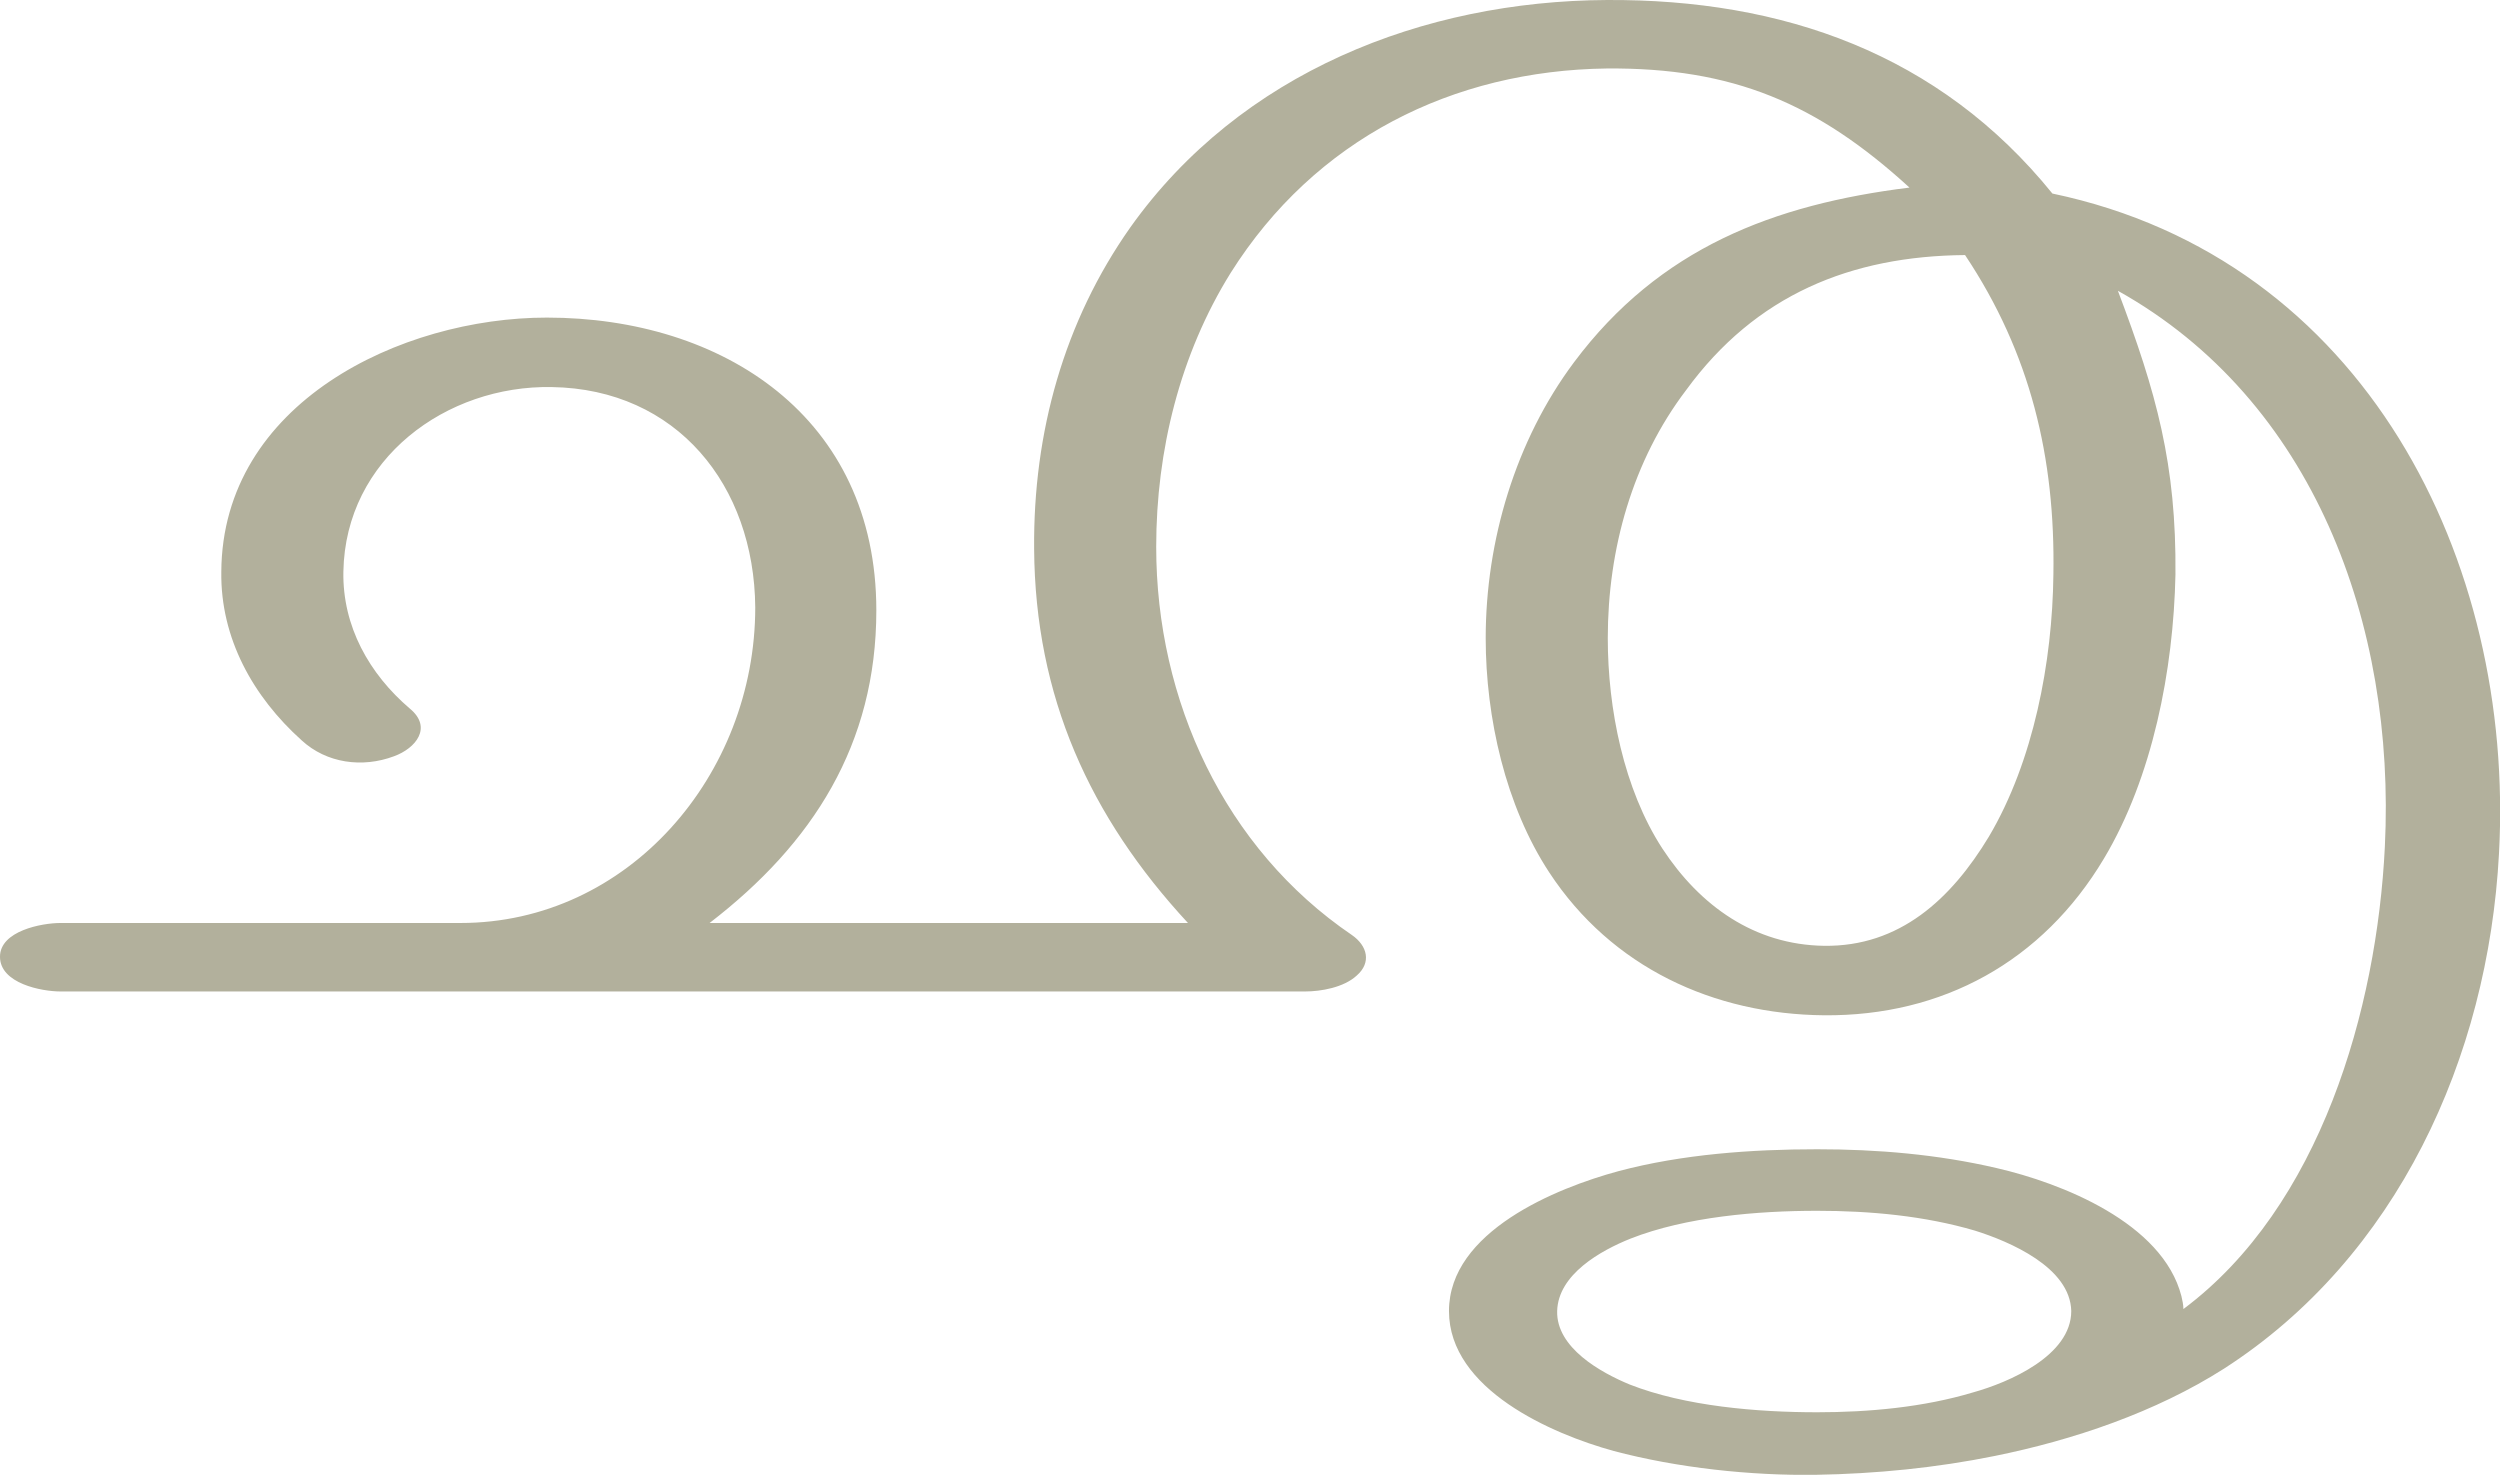 <?xml version="1.0" encoding="UTF-8"?>
<!DOCTYPE svg PUBLIC "-//W3C//DTD SVG 1.1//EN" "http://www.w3.org/Graphics/SVG/1.1/DTD/svg11.dtd">
<!-- Creator: CorelDRAW X8 -->
<svg xmlns="http://www.w3.org/2000/svg" xml:space="preserve" width="2519px" height="1486px" version="1.1" style="shape-rendering:geometricPrecision; text-rendering:geometricPrecision; image-rendering:optimizeQuality; fill-rule:evenodd; clip-rule:evenodd"
viewBox="0 0 2519 1486"
 xmlns:xlink="http://www.w3.org/1999/xlink">
 <defs>
  <style type="text/css">
   <![CDATA[
    .fil0 {fill:#B2B09C;fill-rule:nonzero}
   ]]>
  </style>
 </defs>
 <g id="Layer_x0020_1">
  <path class="fil0" d="M1831 1220c53,0 108,5 159,20 35,11 96,37 97,81 0,45 -63,72 -99,82 -50,15 -105,20 -157,20 -60,0 -133,-6 -189,-28 -29,-12 -74,-37 -73,-74 1,-37 44,-61 74,-73 56,-22 128,-28 188,-28zm369 99c0,-4 -1,-9 -2,-13 -19,-74 -121,-114 -186,-129 -60,-14 -121,-19 -181,-19 -66,0 -136,5 -200,22 -63,17 -171,61 -171,141 0,79 104,124 166,141 64,17 138,25 204,24 60,-1 121,-7 180,-19 79,-16 162,-44 231,-88 174,-112 266,-313 277,-519 16,-295 -135,-599 -450,-665 -114,-141 -272,-196 -449,-195 -185,1 -369,73 -480,229 -67,95 -98,207 -97,324 1,149 56,270 155,377l-482 0c104,-80 168,-180 168,-315 0,-195 -155,-295 -332,-295 -147,0 -327,86 -328,256 -1,67 32,126 81,170 25,23 61,28 93,16 22,-8 39,-29 16,-48 -41,-35 -68,-83 -67,-138 2,-114 104,-188 210,-186 126,2 204,99 205,222 0,169 -128,318 -297,318l-403 0c-19,0 -61,8 -61,34 0,27 42,35 61,35l1254 0c16,0 39,-4 52,-16 15,-13 11,-30 -5,-41 -128,-87 -197,-236 -197,-391 0,-97 24,-194 75,-276 85,-135 224,-204 379,-206 127,-1 212,35 305,120 -137,17 -252,61 -338,176 -59,79 -89,180 -89,278 0,80 20,169 64,236 63,96 166,143 277,144 119,1 220,-54 282,-158 49,-82 70,-190 72,-286 1,-111 -19,-183 -58,-286 197,110 280,336 269,560 -8,164 -65,363 -203,466zm-220 -1062c66,99 91,204 89,322 -1,88 -20,188 -65,264 -38,63 -90,111 -166,110 -70,-1 -125,-40 -163,-98 -39,-60 -55,-141 -55,-212 0,-90 25,-179 79,-250 70,-96 166,-135 281,-136z"/>
 </g>
</svg>
